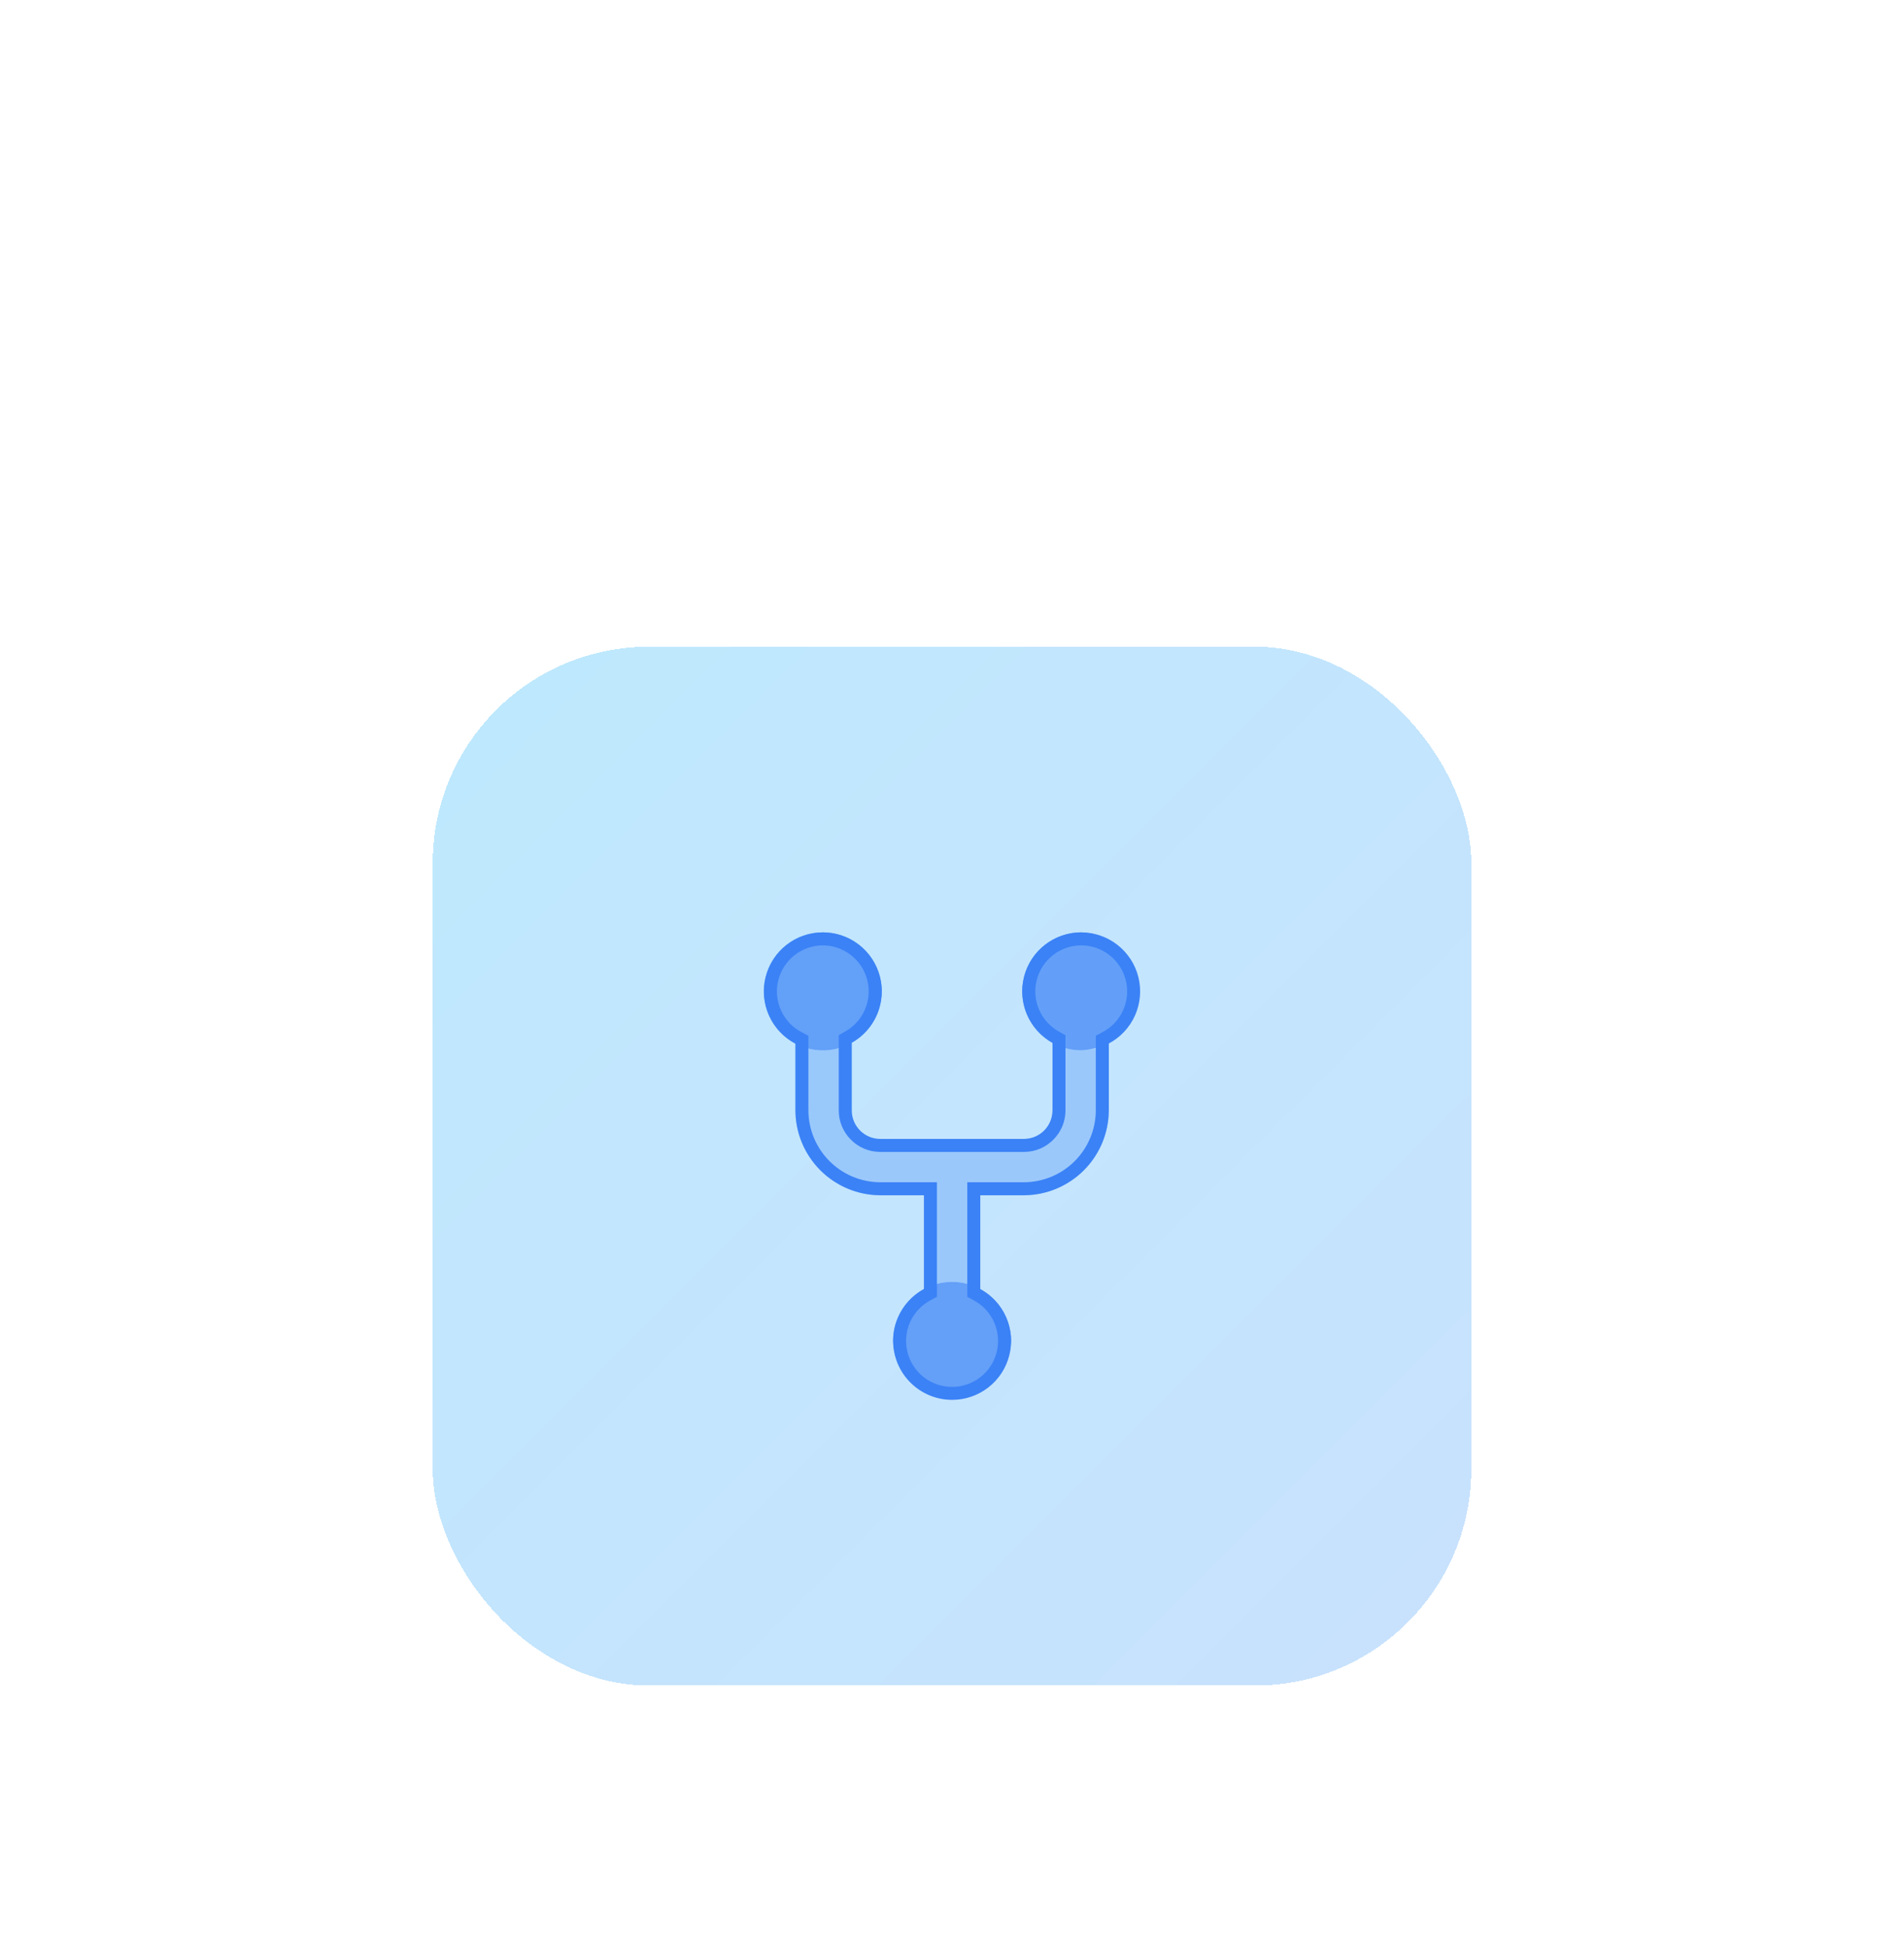<svg width="88" height="90" viewBox="0 0 88 90" fill="none" xmlns="http://www.w3.org/2000/svg">
<g filter="url(#filter0_ddd_1_54)">
<rect x="20" y="1.88" width="48" height="48" rx="10" fill="url(#paint0_linear_1_54)" shape-rendering="crispEdges"/>
<path fill-rule="evenodd" clip-rule="evenodd" d="M44.005 31.23C44.727 31.23 45.42 31.517 45.931 32.029C46.442 32.539 46.729 33.232 46.73 33.955C46.704 34.66 46.406 35.329 45.898 35.819C45.389 36.309 44.711 36.583 44.004 36.583C43.298 36.583 42.619 36.309 42.111 35.819C41.602 35.329 41.304 34.66 41.278 33.955C41.279 33.232 41.566 32.539 42.078 32.028C42.589 31.517 43.282 31.23 44.005 31.23ZM38.028 15.08C38.75 15.081 39.443 15.368 39.954 15.879C40.465 16.39 40.752 17.083 40.753 17.805C40.753 18.345 40.593 18.872 40.294 19.32C39.994 19.769 39.569 20.119 39.07 20.325C38.572 20.532 38.024 20.586 37.495 20.48C36.966 20.375 36.48 20.116 36.099 19.734C35.717 19.353 35.458 18.867 35.352 18.338C35.247 17.809 35.301 17.261 35.508 16.762C35.714 16.264 36.064 15.838 36.512 15.539C36.961 15.239 37.488 15.08 38.028 15.08ZM49.972 15.08C50.681 15.101 51.354 15.397 51.848 15.906C52.342 16.415 52.618 17.096 52.618 17.805C52.618 18.514 52.342 19.195 51.848 19.704C51.354 20.213 50.681 20.509 49.972 20.53C49.25 20.53 48.557 20.242 48.046 19.732C47.535 19.221 47.248 18.528 47.247 17.805C47.248 17.083 47.535 16.39 48.046 15.879C48.557 15.368 49.25 15.081 49.972 15.08Z" fill="#3B82F6" fill-opacity="0.7"/>
<path d="M39.366 20.179V23.311C39.366 24.032 39.958 24.623 40.678 24.623H47.332C47.68 24.622 48.013 24.483 48.259 24.237C48.504 23.991 48.643 23.658 48.645 23.311V20.185C49.05 20.412 49.508 20.531 49.972 20.53C50.417 20.531 50.854 20.423 51.247 20.215V23.311C51.241 24.347 50.827 25.34 50.094 26.073C49.362 26.806 48.369 27.221 47.332 27.226H45.306V31.561C44.907 31.343 44.459 31.229 44.005 31.228C43.55 31.228 43.103 31.342 42.704 31.559V27.226H40.678C39.642 27.221 38.649 26.807 37.916 26.073C37.182 25.34 36.768 24.348 36.763 23.311V20.22C37.166 20.431 37.615 20.538 38.069 20.531C38.524 20.523 38.97 20.402 39.366 20.179Z" fill="#3B82F6" fill-opacity="0.3"/>
<path fill-rule="evenodd" clip-rule="evenodd" d="M48.645 20.185C48.117 19.891 47.702 19.431 47.465 18.876C47.227 18.321 47.181 17.703 47.333 17.119C47.484 16.534 47.826 16.017 48.304 15.648C48.782 15.279 49.369 15.079 49.972 15.08C50.581 15.081 51.171 15.285 51.65 15.66C52.129 16.035 52.469 16.559 52.615 17.15C52.762 17.74 52.706 18.362 52.459 18.918C52.211 19.473 51.784 19.93 51.247 20.215V23.311C51.241 24.347 50.827 25.34 50.094 26.073C49.362 26.806 48.369 27.221 47.332 27.226H45.306V31.561C45.839 31.849 46.26 32.308 46.503 32.863C46.747 33.419 46.798 34.039 46.648 34.627C46.499 35.214 46.158 35.735 45.679 36.107C45.2 36.479 44.611 36.681 44.005 36.68C43.282 36.68 42.589 36.392 42.078 35.882C41.566 35.37 41.279 34.678 41.278 33.955C41.278 32.922 41.856 32.022 42.704 31.56V27.226H40.678C39.642 27.221 38.649 26.807 37.916 26.074C37.182 25.34 36.768 24.348 36.763 23.311V20.22C36.225 19.935 35.797 19.48 35.548 18.924C35.299 18.369 35.242 17.747 35.388 17.156C35.533 16.565 35.872 16.04 36.35 15.663C36.829 15.287 37.419 15.082 38.028 15.08C38.63 15.079 39.216 15.278 39.694 15.646C40.171 16.014 40.513 16.53 40.666 17.113C40.819 17.695 40.774 18.313 40.539 18.868C40.304 19.422 39.891 19.884 39.366 20.179V23.311C39.366 24.032 39.958 24.624 40.678 24.624H47.332C47.68 24.622 48.013 24.483 48.259 24.237C48.504 23.991 48.643 23.658 48.645 23.311V20.185ZM49.245 23.312V19.833L48.938 19.662C48.528 19.432 48.206 19.073 48.021 18.64C47.837 18.208 47.801 17.727 47.919 17.272C48.037 16.817 48.303 16.414 48.674 16.126C49.046 15.838 49.502 15.681 49.972 15.68C50.447 15.681 50.907 15.84 51.28 16.133C51.654 16.425 51.918 16.834 52.032 17.294C52.147 17.755 52.104 18.24 51.91 18.673C51.717 19.106 51.385 19.462 50.966 19.684L50.647 19.854V23.311C50.642 24.188 50.291 25.029 49.671 25.65C49.05 26.27 48.21 26.621 47.332 26.626H44.706V31.917L45.019 32.088C45.434 32.313 45.763 32.671 45.952 33.105C46.142 33.538 46.181 34.022 46.065 34.48C45.948 34.939 45.682 35.345 45.308 35.635C44.935 35.925 44.475 36.083 44.002 36.082C43.529 36.082 43.07 35.924 42.697 35.634C42.324 35.343 42.058 34.936 41.942 34.478C41.826 34.019 41.866 33.535 42.056 33.102C42.246 32.669 42.575 32.312 42.991 32.086L43.304 31.916V26.626H40.678C39.8 26.622 38.96 26.271 38.339 25.65C37.718 25.029 37.367 24.189 37.363 23.311V19.857L37.042 19.689C36.623 19.468 36.289 19.112 36.095 18.679C35.9 18.246 35.856 17.761 35.969 17.3C36.083 16.839 36.347 16.429 36.72 16.136C37.093 15.842 37.553 15.682 38.028 15.68C38.497 15.681 38.953 15.837 39.324 16.124C39.695 16.411 39.961 16.813 40.08 17.267C40.199 17.721 40.164 18.201 39.982 18.634C39.799 19.066 39.479 19.426 39.07 19.657L38.766 19.83V23.311C38.766 24.361 39.63 25.224 40.678 25.224H47.332C48.381 25.224 49.244 24.361 49.245 23.312Z" fill="#3B82F6"/>
</g>
<defs>
<filter id="filter0_ddd_1_54" x="0" y="0.88" width="88" height="89" filterUnits="userSpaceOnUse" color-interpolation-filters="sRGB">
<feFlood flood-opacity="0" result="BackgroundImageFix"/>
<feColorMatrix in="SourceAlpha" type="matrix" values="0 0 0 0 0 0 0 0 0 0 0 0 0 0 0 0 0 0 127 0" result="hardAlpha"/>
<feMorphology radius="6" operator="erode" in="SourceAlpha" result="effect1_dropShadow_1_54"/>
<feOffset dy="8"/>
<feGaussianBlur stdDeviation="5"/>
<feComposite in2="hardAlpha" operator="out"/>
<feColorMatrix type="matrix" values="0 0 0 0 0.231 0 0 0 0 0.51 0 0 0 0 0.965 0 0 0 0.3 0"/>
<feBlend mode="normal" in2="BackgroundImageFix" result="effect1_dropShadow_1_54"/>
<feColorMatrix in="SourceAlpha" type="matrix" values="0 0 0 0 0 0 0 0 0 0 0 0 0 0 0 0 0 0 127 0" result="hardAlpha"/>
<feMorphology radius="5" operator="erode" in="SourceAlpha" result="effect2_dropShadow_1_54"/>
<feOffset dy="20"/>
<feGaussianBlur stdDeviation="12.5"/>
<feComposite in2="hardAlpha" operator="out"/>
<feColorMatrix type="matrix" values="0 0 0 0 0.231 0 0 0 0 0.51 0 0 0 0 0.965 0 0 0 0.3 0"/>
<feBlend mode="normal" in2="effect1_dropShadow_1_54" result="effect2_dropShadow_1_54"/>
<feColorMatrix in="SourceAlpha" type="matrix" values="0 0 0 0 0 0 0 0 0 0 0 0 0 0 0 0 0 0 127 0" result="hardAlpha"/>
<feMorphology radius="1" operator="dilate" in="SourceAlpha" result="effect3_dropShadow_1_54"/>
<feOffset/>
<feComposite in2="hardAlpha" operator="out"/>
<feColorMatrix type="matrix" values="0 0 0 0 0.231 0 0 0 0 0.51 0 0 0 0 0.965 0 0 0 0.3 0"/>
<feBlend mode="normal" in2="effect2_dropShadow_1_54" result="effect3_dropShadow_1_54"/>
<feBlend mode="normal" in="SourceGraphic" in2="effect3_dropShadow_1_54" result="shape"/>
</filter>
<linearGradient id="paint0_linear_1_54" x1="20" y1="1.88" x2="68" y2="49.88" gradientUnits="userSpaceOnUse">
<stop stop-color="#7DD3FC" stop-opacity="0.5"/>
<stop offset="1" stop-color="#93C5FD" stop-opacity="0.5"/>
</linearGradient>
</defs>
</svg>
